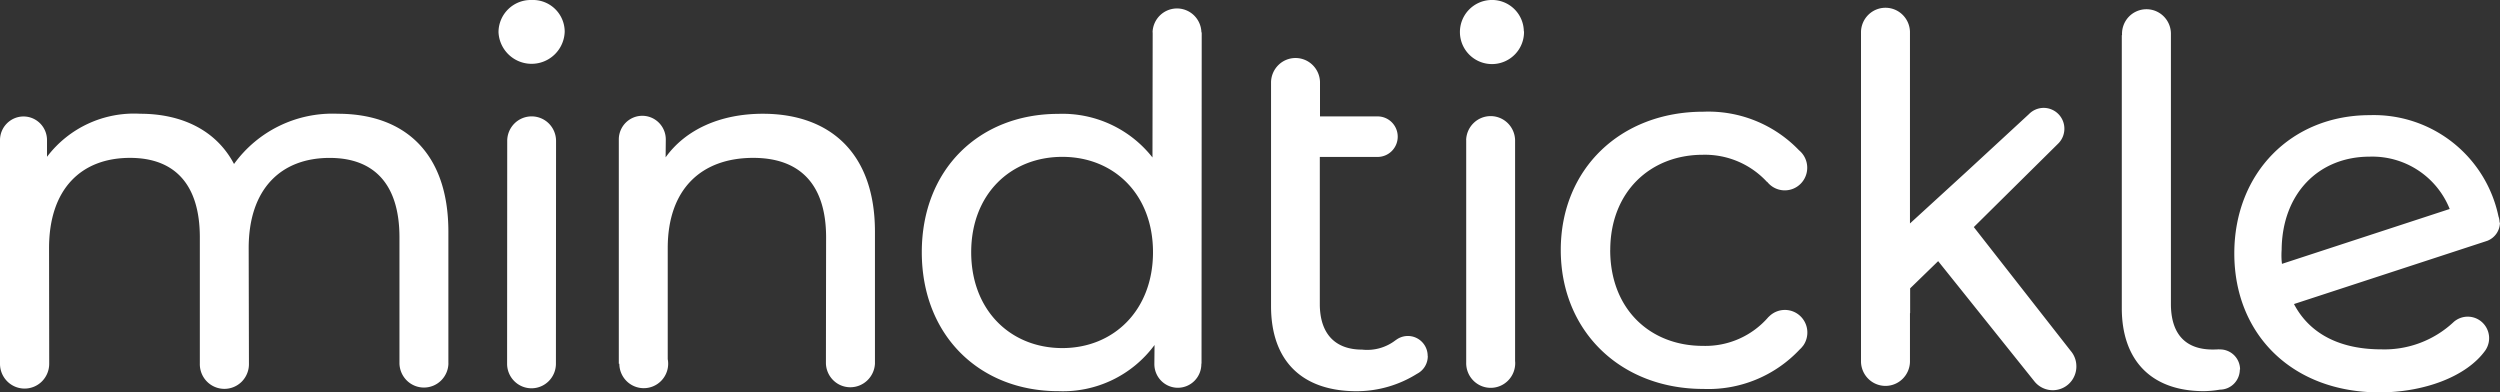 <svg xmlns="http://www.w3.org/2000/svg" xmlns:xlink="http://www.w3.org/1999/xlink" width="195" height="30.61"
  viewBox="0 0 195 30.61">
  <rect x="0" y="0" width="195" height="30.61" fill="#333333" stroke="none"/>
  <defs>
    <clipPath id="a">
      <rect width="195" height="30.61" fill="#fff" />
    </clipPath>
  </defs>
  <g clip-path="url(#a)">
    <path
      d="M114.364,10.928V28.267a1.93,1.93,0,0,0,.54,1.4,1.9,1.9,0,0,0,1.371.584,1.9,1.9,0,0,0,1.371-.584,1.923,1.923,0,0,0,.539-1.4.309.309,0,0,0-.008-.084V10.922A1.924,1.924,0,0,0,117.6,9.6a1.9,1.9,0,0,0-2.661,0,1.924,1.924,0,0,0-.579,1.322ZM39.554,28.32v.034a1.915,1.915,0,0,0,1.161,1.781,1.895,1.895,0,0,0,2.078-.4,1.917,1.917,0,0,0,.569-1.35l.01-17.392a1.923,1.923,0,0,0-.558-1.356,1.9,1.9,0,0,0-2.693,0,1.923,1.923,0,0,0-.558,1.356Zm-4.58.037V18.073c0-6.238-3.5-9.2-8.62-9.2a9.474,9.474,0,0,0-8.1,3.918c-1.39-2.637-4.084-3.918-7.316-3.918a8.516,8.516,0,0,0-7.271,3.358V10.926a1.85,1.85,0,0,0-.536-1.3,1.823,1.823,0,0,0-2.592,0A1.85,1.85,0,0,0,0,10.926V28.377a1.937,1.937,0,0,0,.562,1.366,1.911,1.911,0,0,0,2.714,0,1.942,1.942,0,0,0,.562-1.366v-.051l-.012-8.975c0-4.6,2.5-7.037,6.317-7.037,3.456,0,5.444,2.04,5.444,6.2v9.832a1.957,1.957,0,0,0,.129.756,1.934,1.934,0,0,0,.412.645,1.91,1.91,0,0,0,2.749,0,1.94,1.94,0,0,0,.54-1.4V28.3l-.02-8.946c0-4.6,2.5-7.037,6.317-7.037,3.456,0,5.444,2.04,5.444,6.2v9.845a1.937,1.937,0,0,0,.579,1.323,1.9,1.9,0,0,0,2.662,0,1.93,1.93,0,0,0,.578-1.323ZM44.046,2.439A2.478,2.478,0,0,0,41.464,0a2.516,2.516,0,0,0-2.58,2.513,2.583,2.583,0,0,0,5.163-.08Zm24.2,25.908V18.073c0-6.238-3.615-9.2-8.74-9.2-3.337,0-6.038,1.24-7.588,3.4l.014-1.4a1.85,1.85,0,0,0-.537-1.3,1.822,1.822,0,0,0-2.591,0,1.85,1.85,0,0,0-.537,1.3v17.5h.041a1.917,1.917,0,0,0,.565,1.351,1.9,1.9,0,0,0,2.693-.012,1.908,1.908,0,0,0,.517-1.7V19.351c0-4.6,2.621-7.037,6.672-7.037,3.615,0,5.681,2.04,5.681,6.2l-.014,9.777v.044a1.917,1.917,0,0,0,.573,1.325,1.889,1.889,0,0,0,1.328.546,1.918,1.918,0,0,0,1.323-.531,1.944,1.944,0,0,0,.6-1.3Zm21.688-8.674c0,4.519-3.062,7.477-7.071,7.477-4.052,0-7.11-2.958-7.11-7.477s3.062-7.438,7.11-7.438c4.012,0,7.071,2.911,7.071,7.438m3.785,8.685L93.733,2.53s-.023,0-.023-.01A1.921,1.921,0,0,0,93.133,1.2a1.9,1.9,0,0,0-2.654,0A1.922,1.922,0,0,0,89.9,2.52h.009l-.016,9.762a8.93,8.93,0,0,0-7.348-3.4C76.389,8.883,71.9,13.2,71.9,19.672S76.389,30.51,82.546,30.51a8.875,8.875,0,0,0,7.508-3.6l-.014,1.461v.034a1.854,1.854,0,0,0,.537,1.3,1.824,1.824,0,0,0,2.591,0,1.849,1.849,0,0,0,.537-1.3.317.317,0,0,0,0-.046Zm17.64-.588a1.555,1.555,0,0,0-.856-1.4,1.535,1.535,0,0,0-1.622.153l-.023.012a3.622,3.622,0,0,1-2.613.735c-2.145,0-3.3-1.28-3.3-3.558V12.241h4.459a.334.334,0,0,0,.048,0,1.568,1.568,0,0,0,1.111-.463,1.59,1.59,0,0,0,0-2.236,1.568,1.568,0,0,0-1.111-.463h-4.492V6.391a1.928,1.928,0,0,0-.578-1.322,1.9,1.9,0,0,0-2.662,0,1.934,1.934,0,0,0-.579,1.322V23.876c0,4.282,2.425,6.638,6.675,6.638a8.875,8.875,0,0,0,4.712-1.358,1.541,1.541,0,0,0,.839-1.385Zm7.5-25.326A2.478,2.478,0,0,0,116.273,0a2.5,2.5,0,1,0,2.6,2.434ZM125.6,19.509c0-4.519,3.1-7.437,7.229-7.437a6.582,6.582,0,0,1,5.005,2.127v-.024a1.754,1.754,0,0,0,.561.47,1.745,1.745,0,0,0,1.425.094,1.754,1.754,0,0,0,1.021-1.006,1.775,1.775,0,0,0-.061-1.436,1.745,1.745,0,0,0-.456-.575,9.8,9.8,0,0,0-7.462-3.009c-6.474,0-11.122,4.478-11.122,10.788s4.648,10.836,11.122,10.836a9.774,9.774,0,0,0,7.509-3.072,1.823,1.823,0,0,0,.266-.294l.016-.015a1.772,1.772,0,0,0-.312-2.375,1.746,1.746,0,0,0-2.376.128h-.01a6.488,6.488,0,0,1-5.13,2.269c-4.13,0-7.229-2.879-7.229-7.477Zm36.357,9.058a1.849,1.849,0,0,0-.452-1.21l-7.548-9.645,6.546-6.477a1.626,1.626,0,0,0,.375-.524,1.643,1.643,0,0,0,.143-.628,1.622,1.622,0,0,0-.987-1.54,1.6,1.6,0,0,0-.628-.128,1.613,1.613,0,0,0-1.156.493l-4.825,4.453-4.448,4.069V2.472a1.927,1.927,0,0,0-.579-1.323,1.9,1.9,0,0,0-2.661,0,1.927,1.927,0,0,0-.579,1.323V28.233a1.929,1.929,0,0,0,.579,1.323,1.9,1.9,0,0,0,2.661,0,1.929,1.929,0,0,0,.579-1.323v-3.8l.014-.012v-1.93l2.185-2.122,1.176,1.468.315.392,6.038,7.544a1.835,1.835,0,0,0,2.924-.132,1.868,1.868,0,0,0,.329-1.068Zm12.769.258a1.578,1.578,0,0,0-.458-1.111,1.56,1.56,0,0,0-1.1-.459h-.079v-.009c-.159.012-.323.017-.5.017-2.185,0-3.258-1.279-3.258-3.556V2.694A1.918,1.918,0,0,0,168.165.87a1.905,1.905,0,0,0-2.519,1.072,1.934,1.934,0,0,0-.128.752v.053H165.5V24.03c0,4.079,2.3,6.479,6.4,6.479a7.949,7.949,0,0,0,1.248-.116,1.555,1.555,0,0,0,1.1-.46,1.575,1.575,0,0,0,.458-1.111ZM191.078,16.3l-13.085,4.281c-.014-.137-.031-.272-.035-.413a6.268,6.268,0,0,1,.01-.685c.039-4.384,2.883-7.264,6.868-7.264a6.5,6.5,0,0,1,6.242,4.085Zm3.889,1.061a1.508,1.508,0,0,0-.086-.485,9.932,9.932,0,0,0-10.038-7.894c-6.124,0-10.567,4.518-10.567,10.788,0,6.318,4.528,10.836,11.321,10.836,3.477,0,6.8-1.23,8.26-3.276a1.686,1.686,0,0,0-.265-2.206,1.66,1.66,0,0,0-2.207-.008,7.89,7.89,0,0,1-5.648,2.133c-3.178,0-5.573-1.179-6.806-3.534l14.933-4.884c.035-.009.069-.022.1-.034l.1-.033V18.76a1.541,1.541,0,0,0,.932-1.4Z"
      fill="#fff" />
  </g>
</svg>
